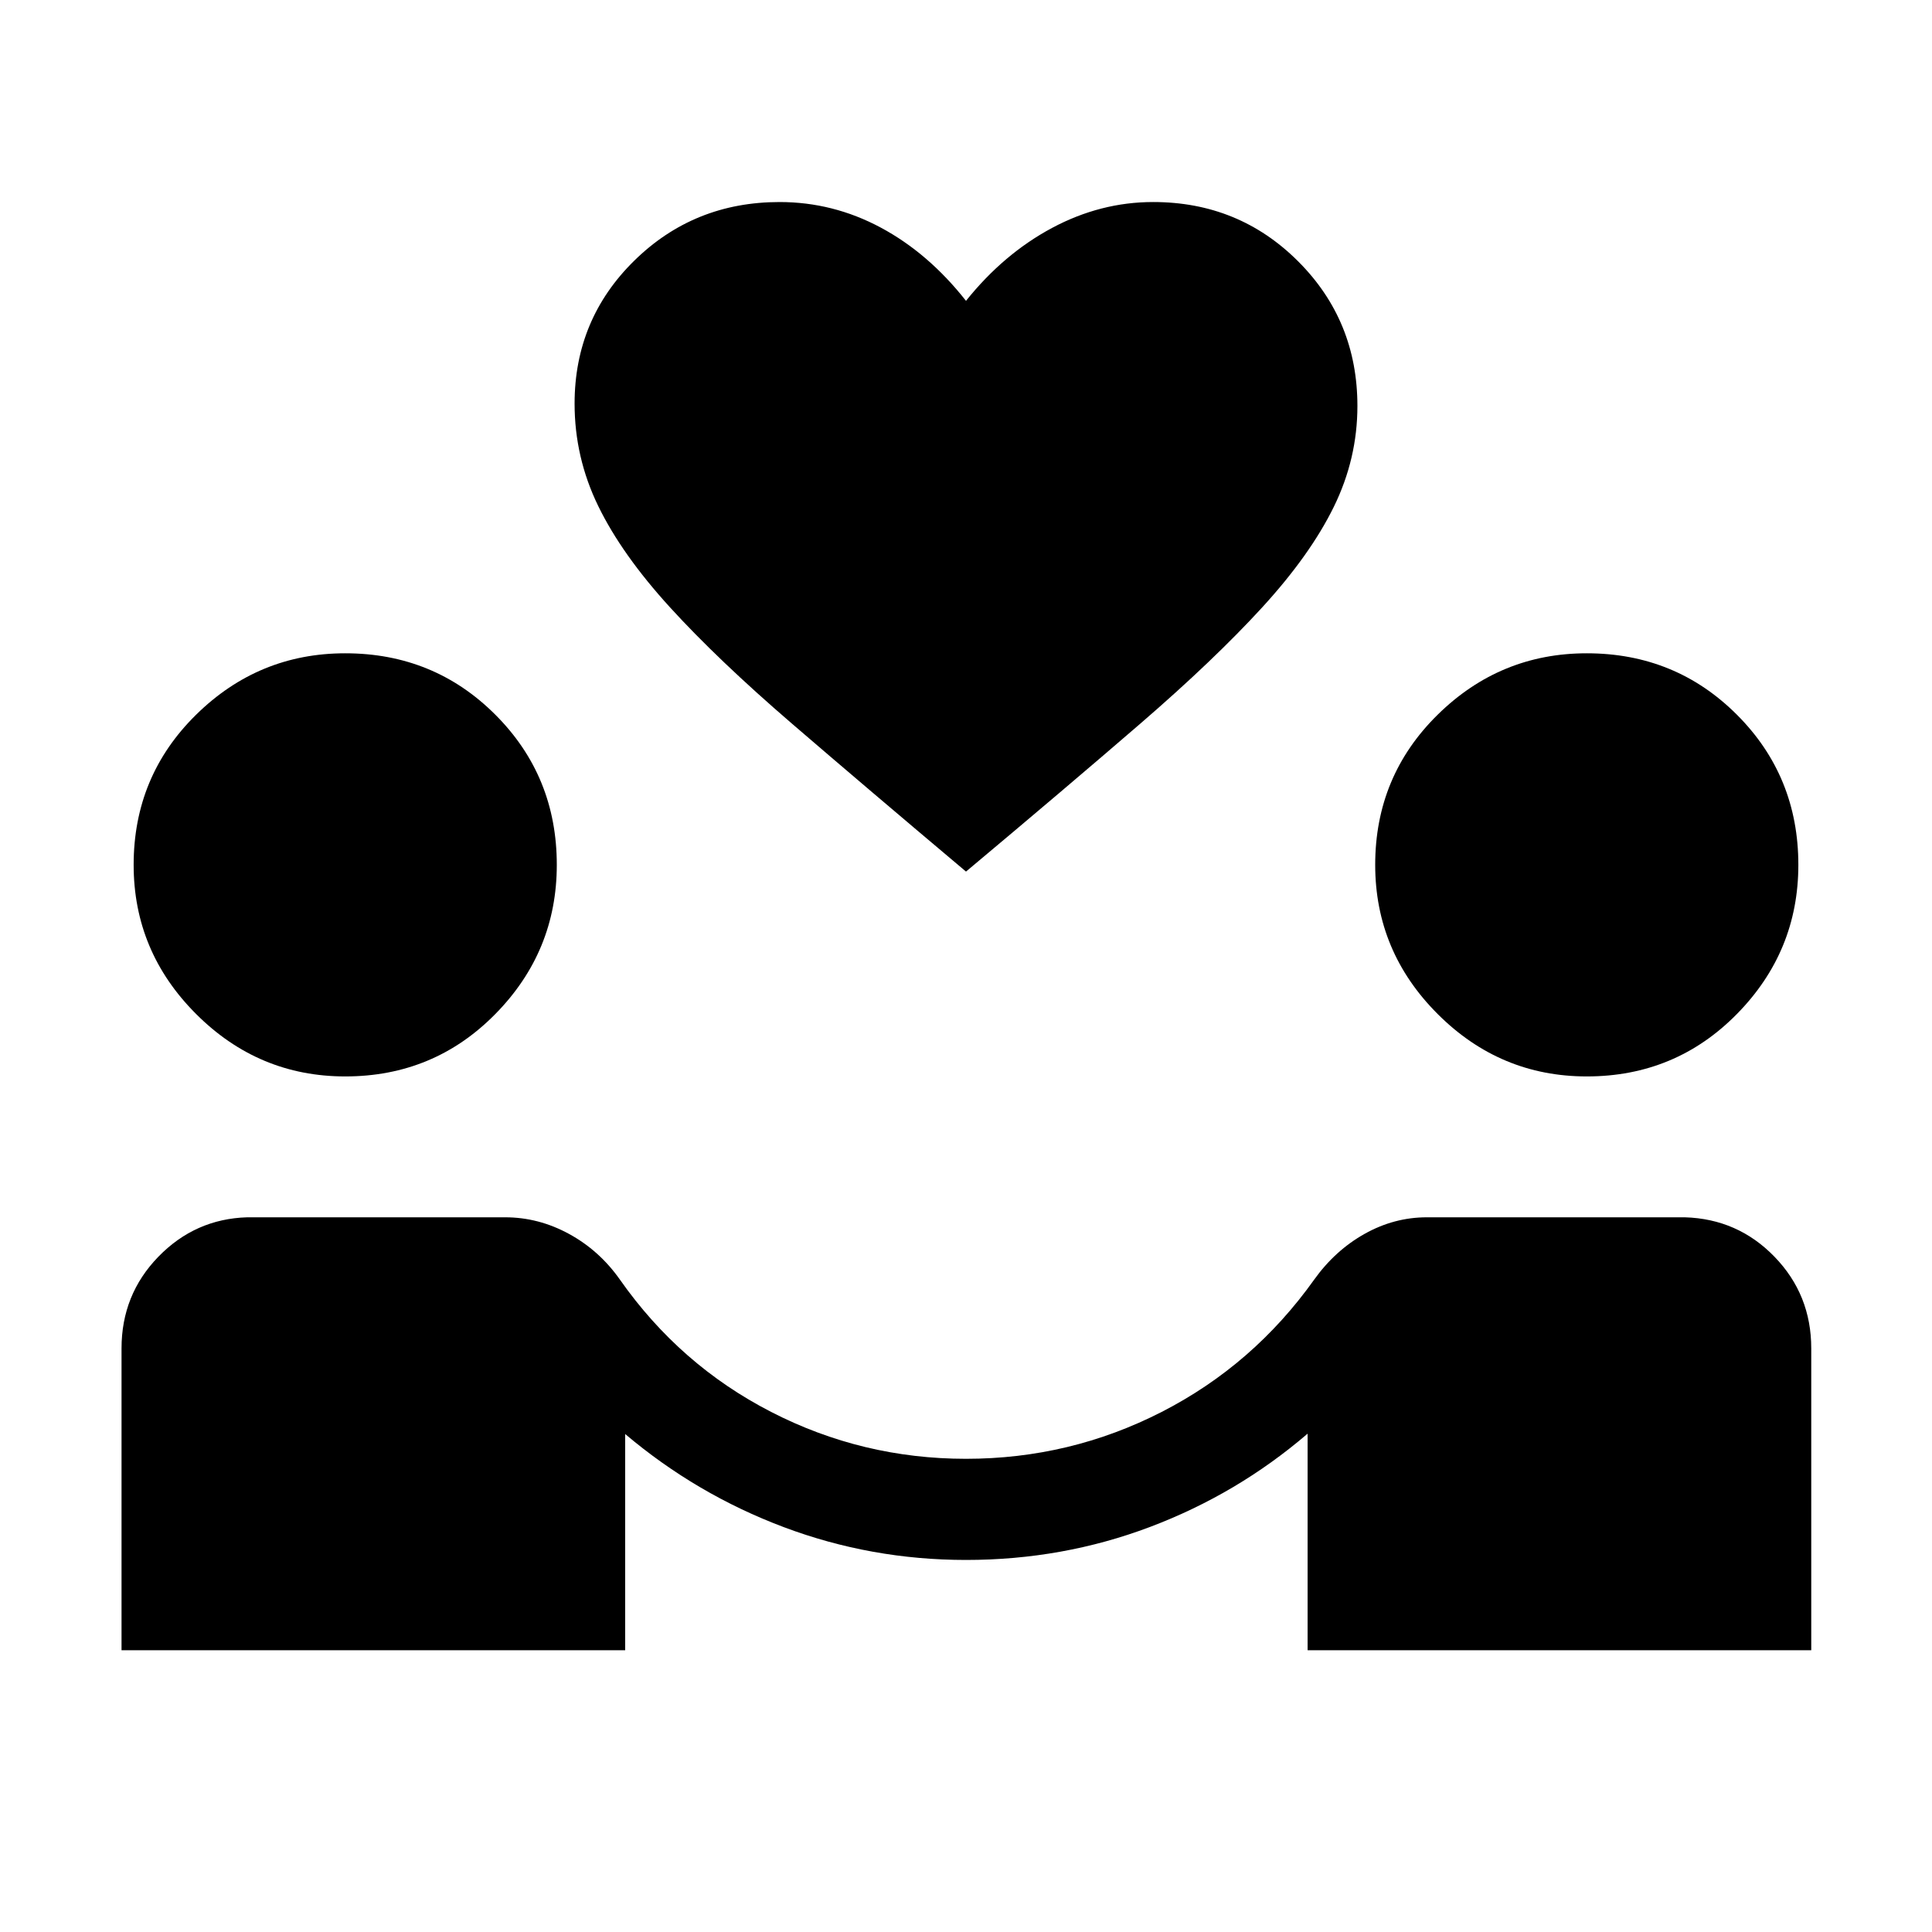 <svg xmlns="http://www.w3.org/2000/svg" height="40" viewBox="0 -960 960 960" width="40"><path d="M60.39-140v-150q0-26.69 18.29-45.53 18.3-18.83 44.14-19.6H251q16.59 0 31.7 8.23 15.12 8.23 25.35 22.75 29.77 42.41 75.09 65.71 45.32 23.31 96.86 23.31 51.74 0 97.26-23.31 45.51-23.3 75.74-65.71 10.39-14.52 25.06-22.75 14.68-8.23 30.94-8.23h128.18q26.31.77 44.56 19.6Q900-316.69 900-290v150H649.74v-107.62q-34.89 29.95-78.3 46.35-43.41 16.4-91.44 16.4-47.18 0-90.55-16.31t-78.81-46.26V-140H60.39Zm111.15-285.13q-43.08 0-74.1-31.02-31.03-31.03-31.03-74.11 0-44.07 31.03-74.6 31.02-30.52 74.1-30.52 44.08 0 74.6 30.52 30.53 30.53 30.53 74.6 0 43.08-30.53 74.11-30.52 31.02-74.6 31.02Zm616.92 0q-43.08 0-74.1-31.02-31.03-31.03-31.03-74.11 0-44.07 31.03-74.6 31.02-30.52 74.1-30.52 44.08 0 74.6 30.52 30.53 30.53 30.53 74.6 0 43.08-30.53 74.11-30.52 31.02-74.6 31.02ZM480-526.92q-49.77-41.9-86.5-73.52-36.73-31.61-60.64-57.84-23.91-26.23-35.63-50.33-11.72-24.11-11.72-50.83 0-41.92 29.67-71.05 29.67-29.12 72.2-29.12 26.57 0 50.26 12.69 23.69 12.69 42.36 36.41 18.67-23.33 42.74-36.22 24.08-12.88 50.26-12.88 42.54 0 72.01 29.44 29.48 29.45 29.48 71.89 0 26.2-11.72 50.11t-35.63 50.02q-23.91 26.1-60.51 57.71-36.61 31.62-86.63 73.52Z"/></svg>